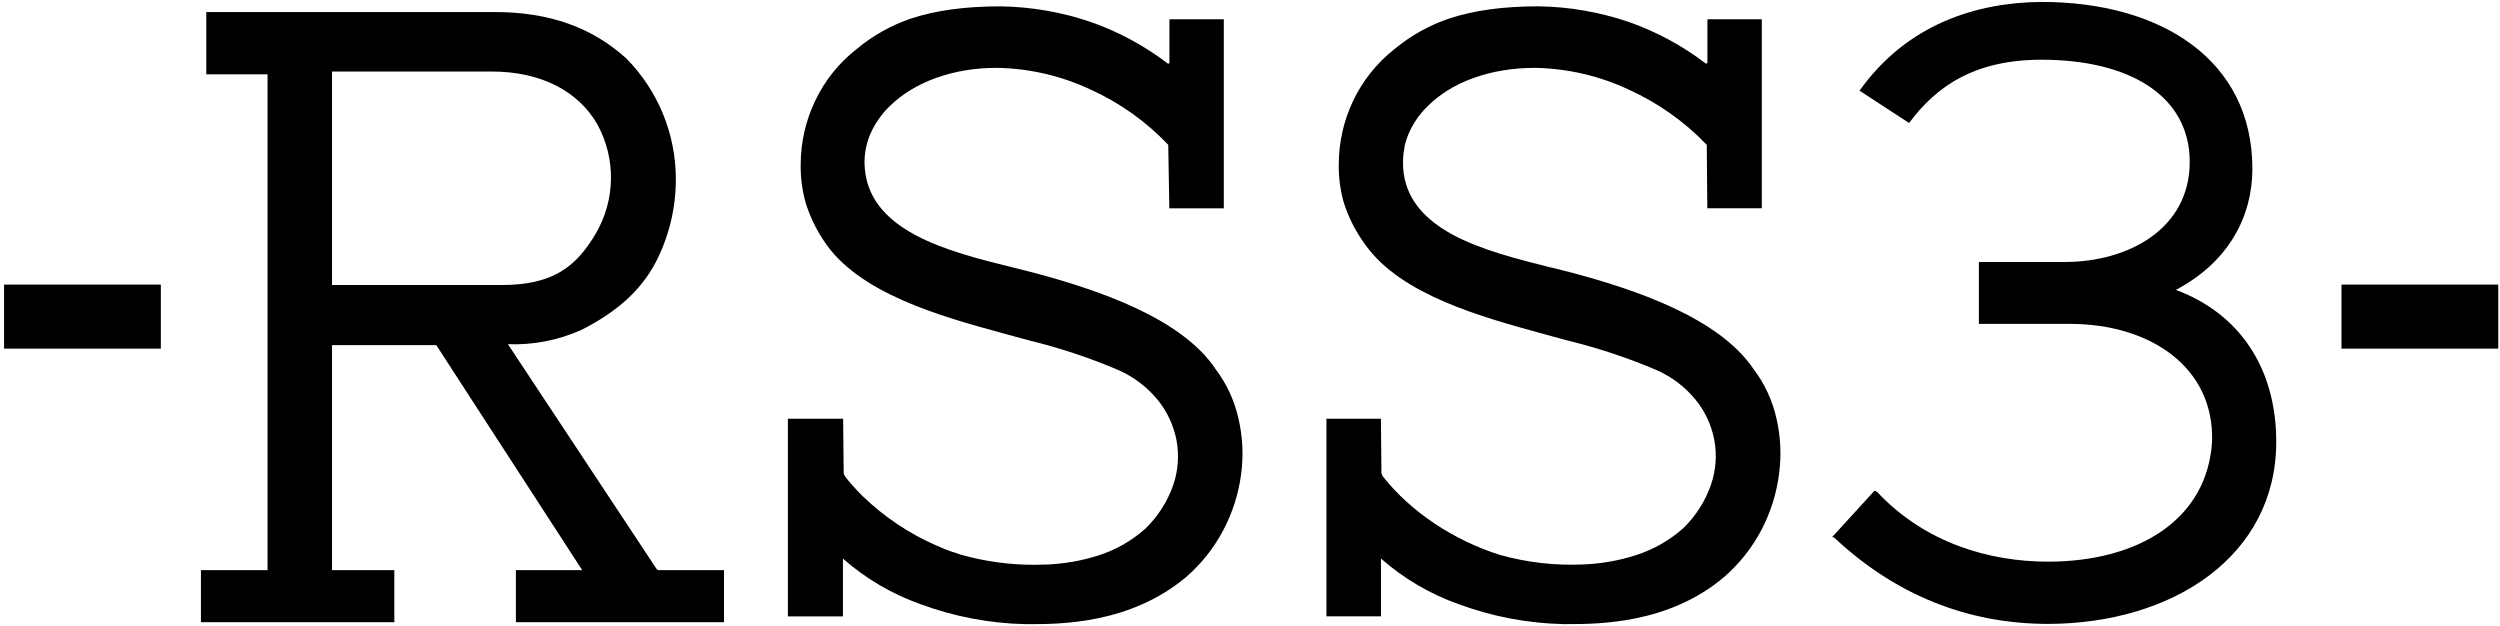 <svg fill="none" width="583" height="146" viewBox="0 0 583 146" xmlns="http://www.w3.org/2000/svg">
	<g fill="black">
		<path d="m408.974 86.121c-8.182-12.148-27.915-18.617-42.036-22.429-1.646-.433-3.36-.866-5.179-1.319h-.145c-7.604-1.925-16.239-4.053-22.958-7.701-7.7-4.216-11.474-9.684-11.474-16.711 0-1.136.096-2.281.318-3.398v-.202c.106-.52.241-1.03.404-1.531.019-.067.039-.135.068-.202v-.077c.991-2.917 2.666-5.554 4.87-7.701 5.709-5.776 14.815-9.02 25.028-9.02h.318c7.518.164 14.92 1.906 21.726 5.111 6.796 3.09 12.947 7.441 18.106 12.841l.125 14.641v.154h12.707v-44.087h-12.678v9.992c0 .144-.077.289-.202.366-.116 0-.27-.077-.347-.154-5.371-4.081-11.339-7.296-17.702-9.539-6.825-2.339-13.967-3.581-21.177-3.677-8.269 0-15.026.963-20.667 2.801-4.688 1.559-9.049 3.985-12.851 7.152-4.129 3.225-7.45 7.383-9.693 12.119-2.166 4.572-3.302 9.559-3.331 14.612-.058 2.994.308 5.978 1.107 8.866.982 3.196 2.445 6.218 4.332 8.981.163.26.356.51.529.76.174.25.183.241.27.366l.115.154c8.327 11.503 26.915 16.595 40.478 20.34l.375.096 3.013.838 3.263.876c7.066 1.733 13.987 4.033 20.677 6.892 3.494 1.54 6.575 3.879 9 6.825 2.243 2.734 3.764 5.987 4.419 9.463.635 3.465.375 7.036-.761 10.367-1.328 3.841-3.533 7.316-6.44 10.155-3.186 2.84-6.921 4.977-10.983 6.296-3.947 1.27-8.047 2.011-12.186 2.185-6.633.317-13.265-.433-19.657-2.224-10.829-3.427-20.715-10.04-27.126-18.116-.212-.26-.375-.558-.472-.886l-.125-12.59v-.164h-12.706v46.089h12.716v-13.476c5.313 4.678 11.465 8.288 18.135 10.646 7.797 2.878 16.018 4.447 24.325 4.64h1.03c7.056 0 23.565 0 36.512-10.964 3.581-3.1 6.555-6.854 8.75-11.051 2.108-4.043 3.494-8.432 4.072-12.956.596-4.332.394-8.741-.597-13.005-.934-4.149-2.734-8.047-5.295-11.445z"></path>
		<path d="m283.506 86.121c-8.018-12.09-27.829-18.588-42.037-22.419-1.617-.424-3.292-.838-5.073-1.28-15.401-3.802-34.576-8.548-34.798-24.498 0-2.406.51-4.774 1.492-6.969 1.059-2.301 2.532-4.389 4.351-6.161 5.776-5.699 14.834-8.971 24.97-8.971h.318c7.518.164 14.911 1.906 21.707 5.111 6.767 3.08 12.879 7.441 18 12.841l.25 14.641v.164h12.707v-44.087h-12.678v9.992c0 .144-.077.279-.192.366-.096 0-.212 0-.356-.154-5.372-4.081-11.34-7.296-17.703-9.539-6.824-2.339-13.967-3.581-21.177-3.677-8.317 0-15.093.963-20.715 2.801-4.678 1.569-9.02 3.995-12.803 7.152-4.129 3.225-7.45 7.383-9.693 12.119-2.176 4.582-3.321 9.578-3.35 14.651-.058 2.984.308 5.968 1.088 8.856.962 3.177 2.377 6.189 4.216 8.952 7.98 12.437 27.502 17.779 41.758 21.687l.337.087 2.83.78 2.984.799.279.077c7.065 1.733 13.986 4.033 20.677 6.892 3.503 1.559 6.603 3.918 9.048 6.873 2.253 2.763 3.773 6.045 4.438 9.549.625 3.466.356 7.047-.79 10.377-1.338 3.841-3.561 7.306-6.478 10.136-3.167 2.83-6.892 4.958-10.935 6.248-3.956 1.27-8.067 1.983-12.216 2.137-.856 0-1.752.057-2.656.057-5.805.01-11.58-.77-17.164-2.339-.645-.202-1.299-.423-1.925-.654h-.096c-1.3-.462-2.599-.963-3.85-1.55-6.286-2.753-12.023-6.594-16.971-11.349l-.25-.241c-.77-.77-1.55-1.588-2.301-2.445l-.578-.664c-.336-.395-.664-.78-.962-1.184-.212-.26-.366-.558-.462-.876l-.125-12.591v-.164h-12.89v46.089h12.842v-13.476c5.313 4.678 11.464 8.287 18.135 10.646 7.797 2.878 16.018 4.447 24.325 4.64h1.03c7.017 0 23.449 0 36.511-10.964 3.581-3.1 6.556-6.854 8.75-11.051 2.109-4.014 3.495-8.375 4.091-12.88.597-4.331.395-8.74-.596-13.004-.924-4.178-2.744-8.115-5.314-11.532z"></path>
		<path d="m153.178 132.777-34.73-52.51c5.881.221 11.743-.914 17.115-3.321 7.595-3.85 13.697-8.731 17.442-15.95 3.042-5.959 4.62-12.562 4.601-19.252 0-10.531-4.158-20.628-11.551-28.118-8.028-7.277-18.049-10.82-30.649-10.82h-67.296v14.526h14.285v115.619h-15.536v12.148h45.098v-12.148h-14.526v-52.472h24.306l34.028 52.472h-15.46v12.148h48.535v-12.148h-15.18c-.174.009-.357-.049-.482-.174zm-75.747-116.099h37.224c11.436 0 20.215 4.543 24.662 12.35 4.36 7.97 4.206 17.645-.404 25.48-4.563 7.701-9.954 11.956-21.909 11.956h-39.573z"></path>
		<path d="m530.82 103.024c0-17.433-8.808-30.024-23.42-35.424 12.388-6.507 17.856-17.211 17.856-28.233 0-25.442-21.341-38.918-49.17-38.918-15.19.116-31.38 5.169-42.441 20.696l11.551 7.537c6.19-8.326 15.007-14.757 30.89-14.757 20.215 0 34.558 8.211 34.558 23.844s-14.382 23.324-29.109 23.324h-20.061v14.439h21.225c18.781 0 33.624 10.117 33.162 27.328-1.049 18.289-17.163 28.118-38.263 28.118-13.573 0-28.647-4.274-39.9-16.307l-.578-.221-9.857 10.79.462.116c14.15 13.274 30.967 20.138 49.873 20.138 29.109-.058 53.222-15.806 53.222-42.47z"></path>
		<path d="m37.507 66.368h-36.56v14.93h36.56z"></path>
		<path d="m582.594 66.368h-36.56v14.93h36.56z"></path>
	</g>
</svg>
